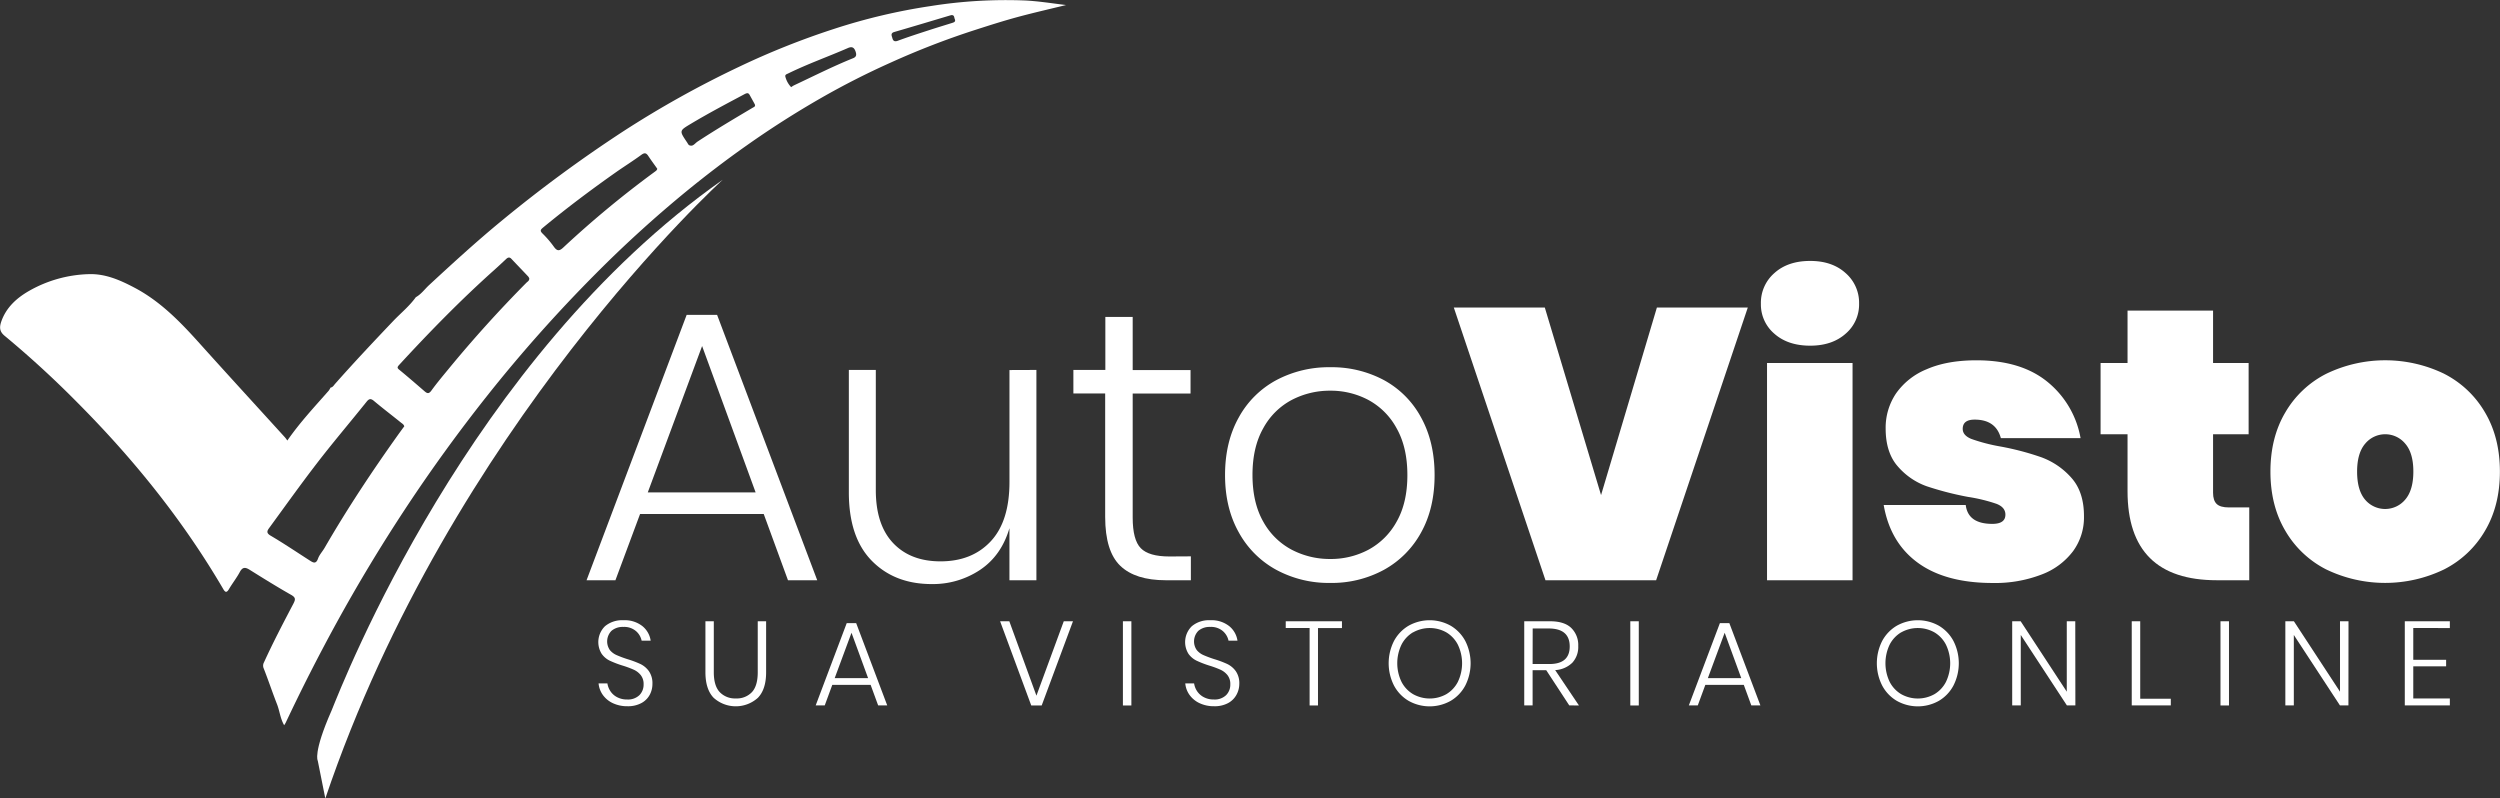 <svg xmlns="http://www.w3.org/2000/svg" viewBox="0 0 993.94 317.46"><rect x="0" y="0" width="993.94" height="317.46" fill="#333333" stroke="none"/><defs><style>.cls-1{fill:#fff;}</style></defs><title>Ativo 14</title><g id="Camada_2" data-name="Camada 2"><g id="Camada_1-2" data-name="Camada 1"><path class="cls-1" d="M165.32,118.16c2.13-1.18,3.52-3.18,5.25-4.79,9.49-8.77,19-17.49,29-25.7a542.83,542.83,0,0,1,47.68-35.1,399.66,399.66,0,0,1,46.55-26,310.67,310.67,0,0,1,37.55-15A235.66,235.66,0,0,1,370.09,2.4,190.29,190.29,0,0,1,407.72.2C413,.48,418.27,1.33,423.84,2c-6.69,1.64-13.14,3.11-19.53,4.84-5.59,1.53-11.12,3.29-16.64,5.07a317.9,317.9,0,0,0-33.6,13Q339.9,31.25,326.37,39q-15.17,8.7-29.44,18.78c-8.18,5.75-16.11,11.82-23.86,18.13a480.18,480.18,0,0,0-36.31,33,579.44,579.44,0,0,0-43,48.34Q176.5,179,161.23,202.14q-14.73,22.34-27.6,45.8Q123,267.35,113.56,287.39a10.72,10.72,0,0,1-.59.94c-1.55-2.69-1.78-5.65-2.83-8.34-1.84-4.7-3.43-9.5-5.28-14.2a2.73,2.73,0,0,1,.11-2.49c3.61-7.92,7.65-15.62,11.69-23.32.85-1.64.94-2.43-.9-3.47-5.6-3.18-11.07-6.58-16.54-10-1.71-1.06-2.8-1.09-3.87.9-1.28,2.39-3,4.56-4.36,6.88-.9,1.48-1.48,1.19-2.22-.08-16-27.35-35.7-51.76-58-74.16a392.47,392.47,0,0,0-29-26.6c-2-1.67-2-3.36-1.31-5.47,1.93-5.67,6.12-9.46,11-12.27a50.65,50.65,0,0,1,24-6.72c6.53-.17,12.33,2.4,17.92,5.34,10.42,5.46,18.43,13.78,26.18,22.42,11.16,12.42,22.45,24.72,33.68,37.08.33.37.62.78,1,1.32,5-7.22,10.83-13.42,16.42-19.79a8,8,0,0,0,.76-1.26c.94-.13,1.34-1,1.86-1.56,7.51-8.49,15.27-16.73,23.08-24.94C159.35,124.47,162.77,121.73,165.32,118.16Zm-4.59,51.35c-.17-.78-.9-1.15-1.44-1.59-3.52-2.85-7.13-5.59-10.6-8.5-1.33-1.12-2-.89-3,.37-6.4,8-13.05,15.79-19.3,23.89-6.66,8.63-13,17.52-19.42,26.31-.86,1.17-1.08,2,.66,3,5.26,3.1,10.34,6.53,15.49,9.83,1.34.86,2.49,1.59,3.32-.74.54-1.52,1.76-2.8,2.59-4.23,9.11-15.75,19.16-30.89,29.74-45.69C159.41,171.31,160,170.45,160.73,169.51Zm49.7-58.84a3.21,3.21,0,0,0-.44-.75c-2.21-2.34-4.45-4.66-6.66-7-.77-.81-1.41-.59-2.11.07-1.57,1.47-3.14,2.94-4.74,4.37-13.28,11.87-25.71,24.6-37.77,37.7-.83.9-.86,1.26.1,2,3.38,2.78,6.69,5.65,10,8.51,1.06.92,1.73,1.06,2.71-.3,2.13-2.94,4.47-5.73,6.78-8.54q14.74-17.93,31.07-34.41C209.84,111.9,210.47,111.58,210.43,110.67Zm50.88-43.59c-1.19-1.68-2.42-3.34-3.56-5.06-.81-1.23-1.48-1.4-2.78-.45-3.25,2.39-6.69,4.53-10,6.85-9.94,7-19.62,14.26-29,22-1,.85-1.44,1.28-.27,2.43a39.32,39.32,0,0,1,4.53,5.28c1.28,1.77,2.17,1.73,3.75.25a400.23,400.23,0,0,1,36.22-30C260.7,68,261.22,67.74,261.31,67.08ZM275,57.9c.83-.08,1.5-1.06,2.38-1.64,7.1-4.66,14.41-9,21.71-13.33.65-.39,1.47-.57.93-1.59-.62-1.17-1.28-2.31-1.91-3.48-.48-.9-.95-1-2-.48-7.21,3.84-14.44,7.65-21.46,11.85-4.61,2.77-4.62,2.72-1.52,7.33C273.58,57.16,273.65,58,275,57.9Zm39.54-23.25a10.08,10.08,0,0,1,1.11-.71c7.81-3.66,15.51-7.57,23.53-10.8,1.42-.57,1.39-1.5.93-2.78-.59-1.6-1.48-1.92-3-1.26-7.85,3.42-15.94,6.29-23.66,10.06-.82.41-1.55.5-1.11,1.68A9.4,9.4,0,0,0,314.54,34.65ZM378.35,6l-.48.1c-7.44,2.22-14.87,4.46-22.33,6.62-1.61.47-1,1.55-.77,2.38.25,1.05.78,1.62,2.17,1.11,4.1-1.52,8.26-2.86,12.42-4.21,3.06-1,6.15-1.93,9.22-2.89.76-.24,1.48-.51,1-1.56C379.32,6.94,379.48,6,378.35,6Z"/><path class="cls-1" d="M287.34,71.46s-108,98-158,246l-3-15s-2-3,5.5-20C136.34,271.46,186.34,142.46,287.34,71.46Z"/><path class="cls-1" d="M303.64,204.35H254.48l-9.8,26.34H233.2L273,125.18h12.1l39.81,105.51H313.28Zm-3.22-8.58-21.28-58.19-21.6,58.19Z"/><path class="cls-1" d="M412.05,147.08v83.61H401.33V210q-3.21,10.88-11.63,16.54a33.76,33.76,0,0,1-19.3,5.67q-14.7,0-23.81-9.27t-9.11-27.18V147.08H348.2v47.77q0,13.78,6.89,21.06t18.83,7.27q12.56,0,20-8t7.42-23.66v-44.4Z"/><path class="cls-1" d="M473.46,221.19v9.5h-10q-12.09,0-18.07-5.75t-6-19.37V156.42H426.75v-9.34h12.71V126h10.87v21.13h23v9.34h-23v49.31q0,8.88,3.22,12.17t11.33,3.29Z"/><path class="cls-1" d="M550.25,151.14A36.69,36.69,0,0,1,565,166q5.36,9.72,5.36,22.89T565,211.7a37.31,37.31,0,0,1-14.78,14.85,43.42,43.42,0,0,1-21.36,5.21,43.87,43.87,0,0,1-21.44-5.21,37.43,37.43,0,0,1-14.93-14.93q-5.44-9.72-5.44-22.74,0-13.17,5.44-22.89a37,37,0,0,1,14.93-14.85A44.38,44.38,0,0,1,528.89,146,43.93,43.93,0,0,1,550.25,151.14ZM513.58,159a27.61,27.61,0,0,0-11.34,11.26q-4.29,7.58-4.28,18.6t4.28,18.53a27.77,27.77,0,0,0,11.34,11.18,32.58,32.58,0,0,0,15.31,3.67A31.81,31.81,0,0,0,544,218.59a27.89,27.89,0,0,0,11.26-11.18q4.28-7.5,4.28-18.53t-4.28-18.6A27.73,27.73,0,0,0,544,159a31.81,31.81,0,0,0-15.08-3.67A32.58,32.58,0,0,0,513.58,159Z"/><path class="cls-1" d="M614.18,122.27l22.36,74.57,22.2-74.57h36.14L658.44,230.69h-44L578,122.27Z"/><path class="cls-1" d="M705.45,108.57q5.35-4.83,14.24-4.83,8.73,0,14.08,4.83a15.64,15.64,0,0,1,5.36,12.17,15.24,15.24,0,0,1-5.36,11.94q-5.35,4.75-14.08,4.75-8.88,0-14.24-4.75a15.24,15.24,0,0,1-5.36-11.94A15.64,15.64,0,0,1,705.45,108.57Zm31.08,35.75v86.37h-34V144.32Z"/><path class="cls-1" d="M813.94,151.75a37.13,37.13,0,0,1,13.24,22.43H795.49q-2-7.35-10.42-7.35-4.74,0-4.74,3.68c0,1.73,1.14,3.06,3.44,4a69.63,69.63,0,0,0,11,2.91,108.57,108.57,0,0,1,16.77,4.36,29.43,29.43,0,0,1,12,8.19q5.06,5.67,5,15.47a22.76,22.76,0,0,1-4.29,13.63,27.88,27.88,0,0,1-12.55,9.34,51.32,51.32,0,0,1-19.45,3.37q-18.69,0-29.71-8t-13.63-23h32.62q.91,7.5,10.57,7.5,5.21,0,5.2-3.68,0-2.9-3.52-4.28a65,65,0,0,0-11.33-2.76A123.67,123.67,0,0,1,766,193.32a27.23,27.23,0,0,1-11.41-7.81q-4.9-5.5-4.9-15.16a24.36,24.36,0,0,1,4.13-13.93,27.53,27.53,0,0,1,12.25-9.65q8.11-3.53,19.76-3.52Q803.45,143.25,813.94,151.75Z"/><path class="cls-1" d="M894.25,201.74v28.95H881.39q-35.52,0-35.53-35.38V172.65H835.14V144.32h10.72V123.5h34v20.82H894v28.33H879.86v23.28c0,2,.48,3.52,1.45,4.44s2.58,1.37,4.83,1.37Z"/><path class="cls-1" d="M971.74,148.61A39.45,39.45,0,0,1,988,164q5.9,10,5.9,23.5T988,211a39.45,39.45,0,0,1-16.3,15.39,53.89,53.89,0,0,1-46.86,0A39.48,39.48,0,0,1,908.57,211q-5.9-10-5.9-23.51t5.9-23.5a39.48,39.48,0,0,1,16.31-15.39,53.89,53.89,0,0,1,46.86,0Zm-31.4,27.79q-3.21,3.75-3.21,11.1t3.14,11.11a10.41,10.41,0,0,0,16,0q3.21-3.75,3.22-11.11t-3.22-11.1a10.33,10.33,0,0,0-15.93,0Z"/><path class="cls-1" d="M258.31,276.25a8.12,8.12,0,0,1-3.3,3.27,11.18,11.18,0,0,1-5.56,1.26,13.29,13.29,0,0,1-5.74-1.19,10.21,10.21,0,0,1-4-3.25,9.29,9.29,0,0,1-1.73-4.63h3.51a7.53,7.53,0,0,0,1.1,2.94,7,7,0,0,0,2.61,2.45,8.22,8.22,0,0,0,4.13,1,6.55,6.55,0,0,0,4.87-1.71,5.91,5.91,0,0,0,1.68-4.32,5.65,5.65,0,0,0-1.11-3.63,7.59,7.59,0,0,0-2.76-2.16,38.06,38.06,0,0,0-4.48-1.66,40,40,0,0,1-5.06-1.93,8.51,8.51,0,0,1-3.25-2.73,8.83,8.83,0,0,1,1.32-11,10.64,10.64,0,0,1,7.32-2.37,11.34,11.34,0,0,1,7.53,2.33,9.13,9.13,0,0,1,3.3,5.79H255.1a6.86,6.86,0,0,0-2.25-3.8,7.16,7.16,0,0,0-5-1.66,6.88,6.88,0,0,0-4.7,1.52,6,6,0,0,0-.67,7.69,7.14,7.14,0,0,0,2.69,2,43.94,43.94,0,0,0,4.34,1.62,38.83,38.83,0,0,1,5.15,1.94,9,9,0,0,1,3.35,2.85,8.4,8.4,0,0,1,1.38,5A9.1,9.1,0,0,1,258.31,276.25Z"/><path class="cls-1" d="M283.79,247v20.28q0,5.36,2.35,7.88a8.37,8.37,0,0,0,6.43,2.52,8.22,8.22,0,0,0,6.39-2.52c1.54-1.68,2.3-4.31,2.3-7.88V247h3.33v20.28q0,6.78-3.28,10.16a13.14,13.14,0,0,1-17.57,0q-3.27-3.37-3.28-10.16V247Z"/><path class="cls-1" d="M346.14,272.28H330.9l-3,8.17H324.3l12.34-32.72h3.75l12.35,32.72h-3.61Zm-1-2.66-6.6-18.05-6.69,18.05Z"/><path class="cls-1" d="M401.28,247l10.78,29.58L422.93,247h3.66l-12.44,33.48H410L397.62,247Z"/><path class="cls-1" d="M449.81,247v33.48h-3.37V247Z"/><path class="cls-1" d="M491.58,276.25a8.24,8.24,0,0,1-3.3,3.27,11.18,11.18,0,0,1-5.56,1.26,13.37,13.37,0,0,1-5.75-1.19,10.25,10.25,0,0,1-4-3.25,9.19,9.19,0,0,1-1.73-4.63h3.51a7.51,7.51,0,0,0,1.09,2.94,7.13,7.13,0,0,0,2.62,2.45,8.19,8.19,0,0,0,4.13,1,6.55,6.55,0,0,0,4.87-1.71,5.91,5.91,0,0,0,1.68-4.32,5.65,5.65,0,0,0-1.11-3.63,7.68,7.68,0,0,0-2.76-2.16,38.32,38.32,0,0,0-4.49-1.66,39.76,39.76,0,0,1-5-1.93,8.54,8.54,0,0,1-3.26-2.73,8.82,8.82,0,0,1,1.33-11,10.6,10.6,0,0,1,7.32-2.37,11.3,11.3,0,0,1,7.52,2.33,9.13,9.13,0,0,1,3.3,5.79h-3.56a6.92,6.92,0,0,0-2.25-3.8,7.16,7.16,0,0,0-5-1.66,6.91,6.91,0,0,0-4.71,1.52,6,6,0,0,0-.66,7.69,7.18,7.18,0,0,0,2.68,2,44.29,44.29,0,0,0,4.35,1.62,38.83,38.83,0,0,1,5.15,1.94,9,9,0,0,1,3.35,2.85,8.4,8.4,0,0,1,1.38,5A9.1,9.1,0,0,1,491.58,276.25Z"/><path class="cls-1" d="M533.53,247v2.7H524v30.78h-3.33V249.67h-9.49V247Z"/><path class="cls-1" d="M576.75,248.77a15.55,15.55,0,0,1,5.82,6.08,19.59,19.59,0,0,1,0,17.69,15.41,15.41,0,0,1-5.82,6.1,17.05,17.05,0,0,1-16.72,0,15.41,15.41,0,0,1-5.82-6.1,19.59,19.59,0,0,1,0-17.69,15.55,15.55,0,0,1,5.82-6.08,17.12,17.12,0,0,1,16.72,0Zm-14.94,2.61a12.1,12.1,0,0,0-4.6,4.9,17.07,17.07,0,0,0,0,14.81,12.08,12.08,0,0,0,4.6,4.89A13.51,13.51,0,0,0,575,276a12.08,12.08,0,0,0,4.6-4.89,17.07,17.07,0,0,0,0-14.81,12.1,12.1,0,0,0-4.6-4.9,13.51,13.51,0,0,0-13.16,0Z"/><path class="cls-1" d="M623.9,280.45l-9.16-14h-5.41v14H606V247h10.26c3.77,0,6.58.88,8.43,2.66a9.46,9.46,0,0,1,2.78,7.17,9.23,9.23,0,0,1-2.35,6.65,10.61,10.61,0,0,1-6.82,2.94l9.45,14.06ZM609.33,264H616q8.09,0,8.08-7T616,249.87h-6.64Z"/><path class="cls-1" d="M651.54,247v33.48h-3.37V247Z"/><path class="cls-1" d="M693.29,272.28H678l-3,8.17h-3.56l12.35-32.72h3.75l12.35,32.72h-3.61Zm-1-2.66-6.6-18.05L679,269.62Z"/><path class="cls-1" d="M770.84,248.77a15.53,15.53,0,0,1,5.81,6.08,19.51,19.51,0,0,1,0,17.69,15.38,15.38,0,0,1-5.81,6.1,17.05,17.05,0,0,1-16.72,0,15.41,15.41,0,0,1-5.82-6.1,19.59,19.59,0,0,1,0-17.69,15.55,15.55,0,0,1,5.82-6.08,17.12,17.12,0,0,1,16.72,0Zm-14.94,2.61a12.13,12.13,0,0,0-4.61,4.9,17.16,17.16,0,0,0,0,14.81A12.1,12.1,0,0,0,755.9,276a13.51,13.51,0,0,0,13.16,0,12.08,12.08,0,0,0,4.6-4.89,17.07,17.07,0,0,0,0-14.81,12.1,12.1,0,0,0-4.6-4.9,13.51,13.51,0,0,0-13.16,0Z"/><path class="cls-1" d="M825.12,280.45h-3.38l-18.33-28v28H800V247h3.37l18.33,28V247h3.38Z"/><path class="cls-1" d="M850.9,277.79h12.16v2.66H847.53V247h3.37Z"/><path class="cls-1" d="M886.19,247v33.48h-3.38V247Z"/><path class="cls-1" d="M933.68,280.45H930.3l-18.33-28v28H908.6V247H912l18.33,28V247h3.38Z"/><path class="cls-1" d="M959.46,249.67v12.64h13.06v2.61H959.46v12.77H974v2.76H956.09V247H974v2.7Z"/></g></g></svg>